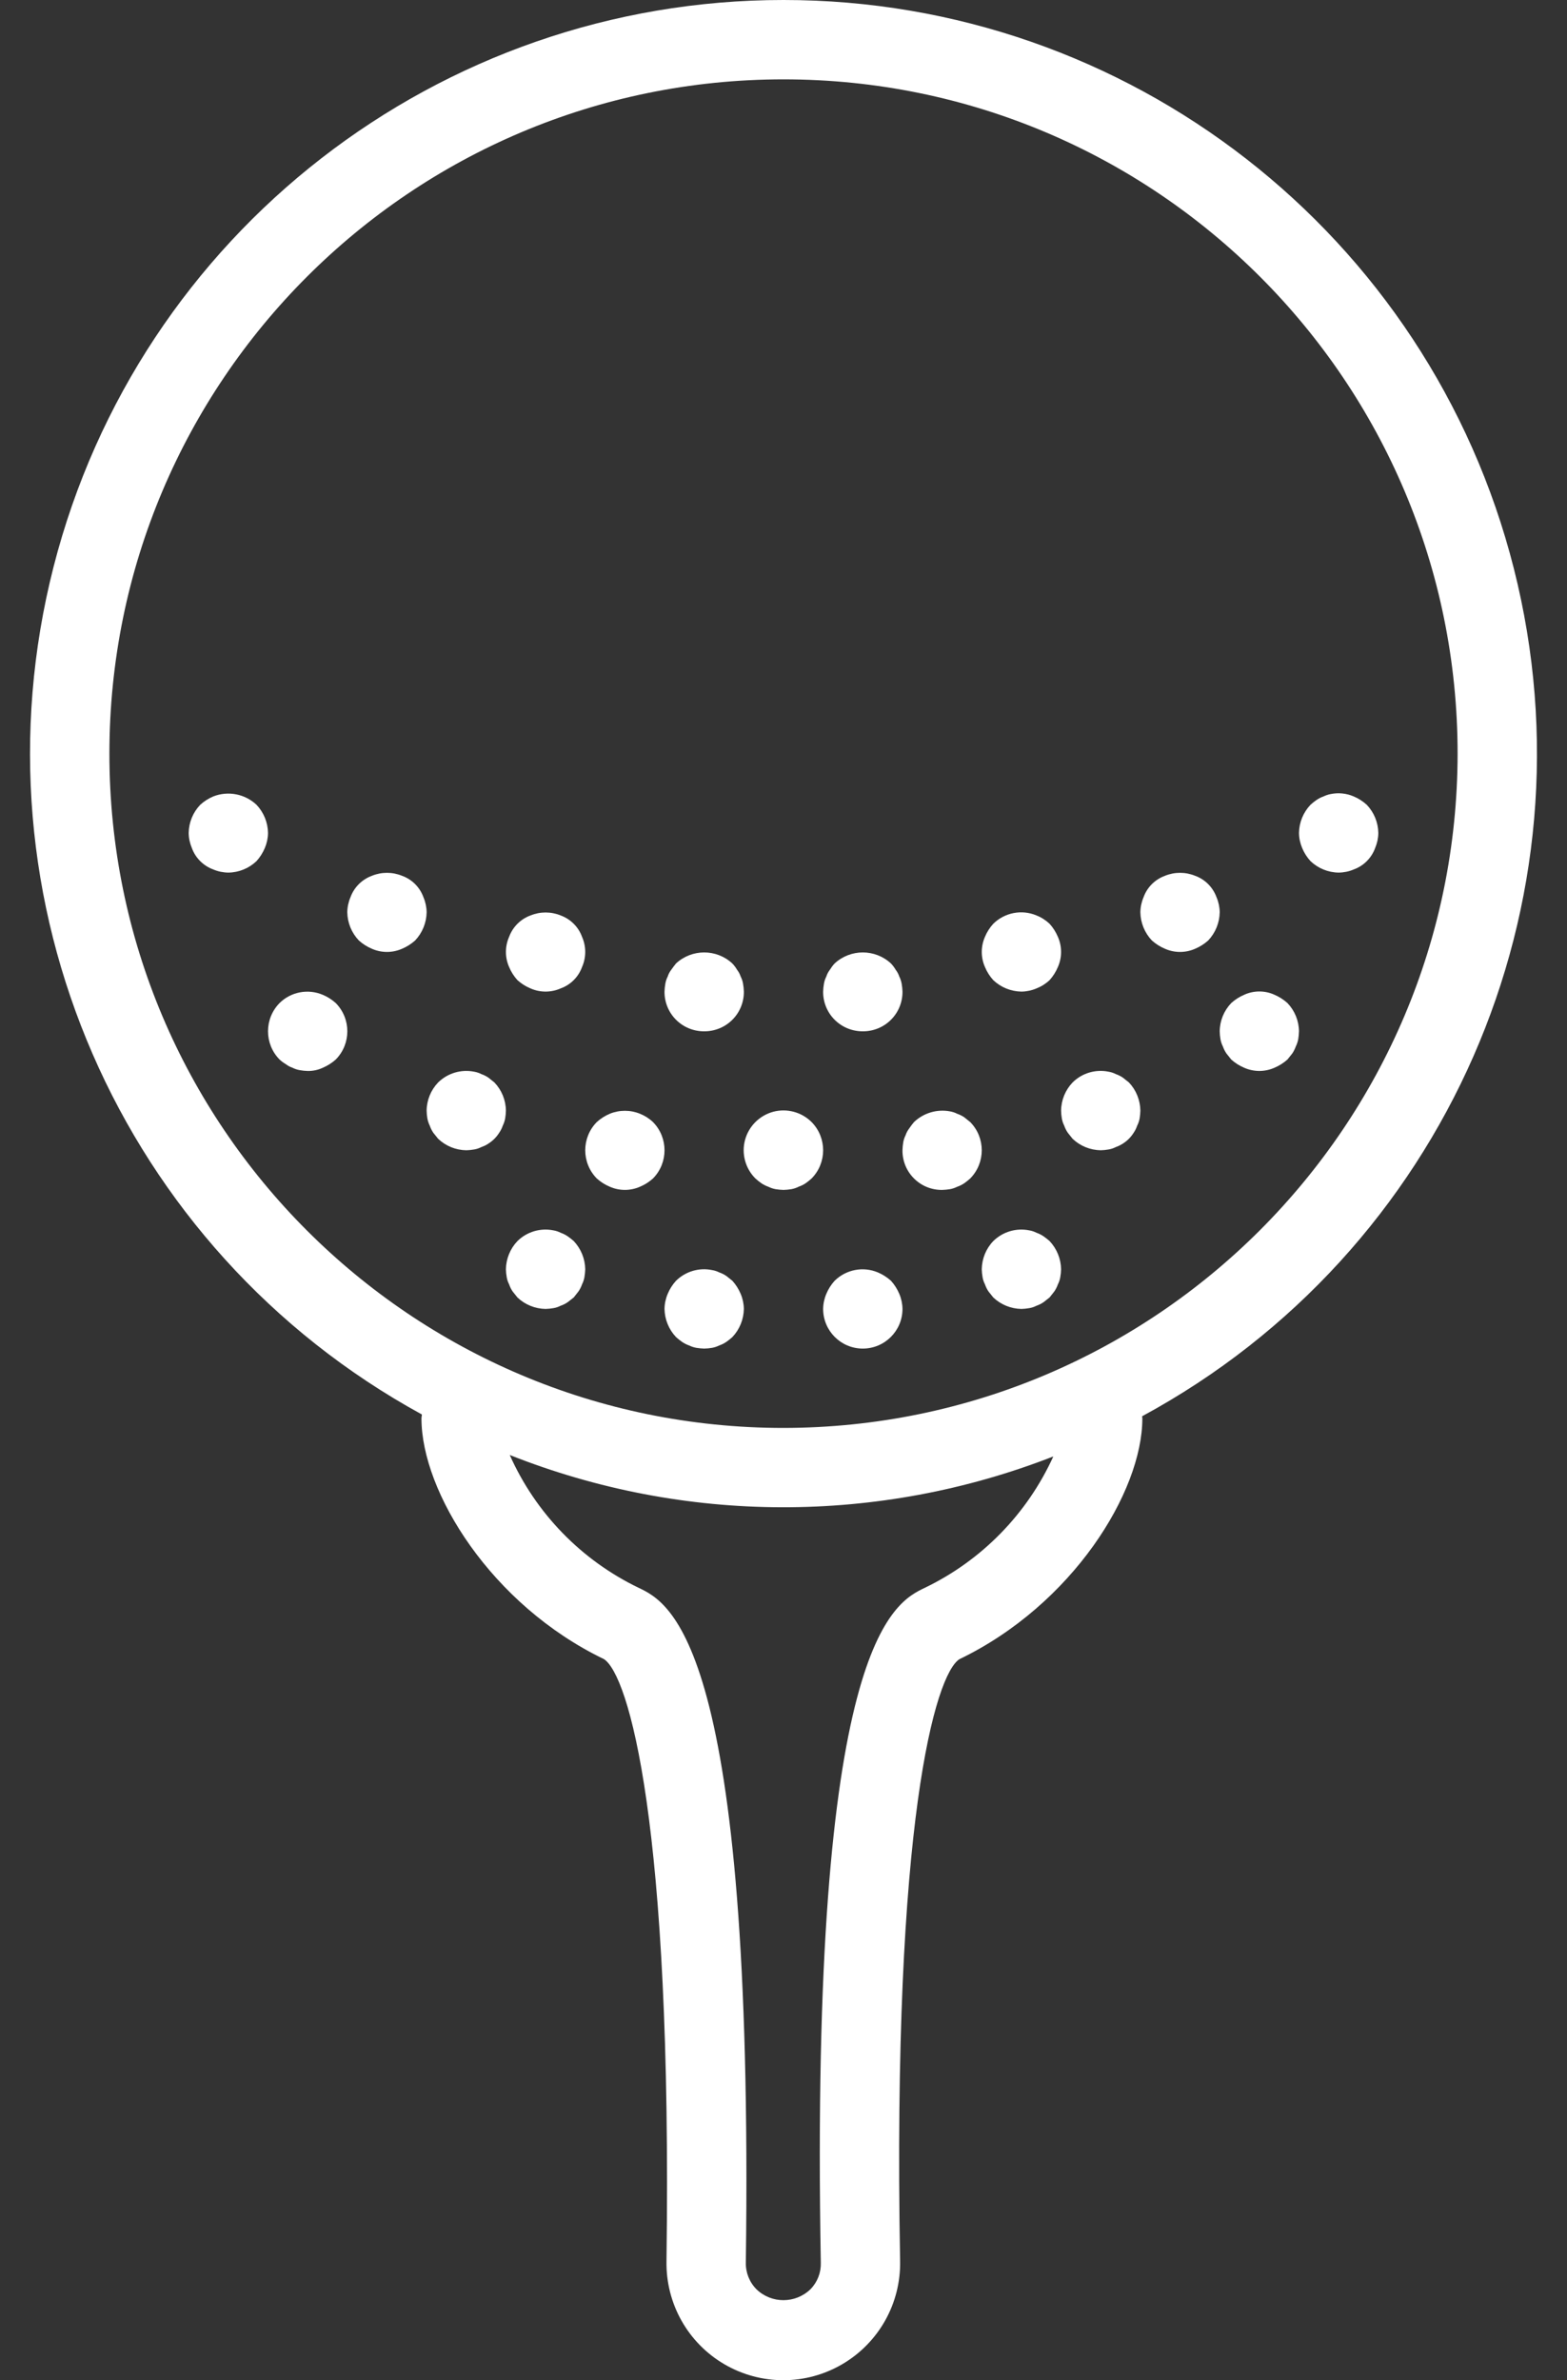 <svg width="27" height="41" viewBox="0 0 27 41" fill="none" xmlns="http://www.w3.org/2000/svg">
<rect x="0" y="0" width="27" height="41" fill="#333333" stroke="none"/>
<path d="M26.084 9.793C24.625 4.033 19.442 -0.001 13.5 4.31751e-07C7.569 -0.002 2.392 4.017 0.923 9.763C-0.546 15.509 2.066 21.52 7.269 24.365C7.269 24.388 7.262 24.409 7.262 24.433C7.262 25.699 8.465 27.645 10.406 28.579C10.824 28.848 11.586 31.363 11.484 38.953C11.472 39.681 11.853 40.359 12.482 40.726C13.111 41.093 13.889 41.092 14.517 40.722C15.144 40.353 15.524 39.674 15.509 38.946C15.373 31.359 16.119 28.847 16.53 28.581C18.478 27.643 19.683 25.698 19.683 24.433C19.683 24.42 19.68 24.409 19.679 24.396C24.905 21.568 27.543 15.553 26.084 9.793ZM15.939 27.349C15.396 27.607 13.951 28.295 14.143 38.978C14.148 39.147 14.084 39.312 13.965 39.433C13.705 39.684 13.294 39.685 13.034 39.434C12.913 39.312 12.847 39.146 12.851 38.974C12.994 28.299 11.545 27.608 11.002 27.35C10.015 26.874 9.229 26.064 8.783 25.063C11.79 26.255 15.136 26.264 18.149 25.088C17.699 26.077 16.917 26.877 15.939 27.349ZM13.5 24.597C7.085 24.597 1.885 19.396 1.885 12.982C1.885 6.567 7.085 1.367 13.5 1.367C19.915 1.367 25.115 6.567 25.115 12.982C25.108 19.393 19.912 24.59 13.5 24.597Z" fill="white"/>
<path d="M5.561 17.136C5.306 17.028 5.012 17.085 4.816 17.279C4.552 17.549 4.552 17.98 4.816 18.25C4.849 18.281 4.886 18.308 4.925 18.331C4.96 18.358 4.999 18.379 5.041 18.393C5.08 18.413 5.121 18.426 5.164 18.434C5.21 18.442 5.255 18.447 5.301 18.448C5.391 18.45 5.48 18.431 5.561 18.393C5.643 18.358 5.72 18.31 5.786 18.25C6.051 17.98 6.051 17.549 5.786 17.279C5.72 17.219 5.643 17.17 5.561 17.136Z" fill="white"/>
<path d="M8.519 18.646C8.485 18.618 8.451 18.591 8.417 18.564C8.379 18.538 8.337 18.517 8.294 18.502C8.255 18.482 8.213 18.468 8.171 18.461C7.946 18.416 7.713 18.485 7.549 18.646C7.424 18.777 7.353 18.95 7.351 19.131C7.352 19.177 7.356 19.222 7.364 19.267C7.372 19.31 7.386 19.352 7.405 19.39C7.42 19.434 7.441 19.475 7.467 19.514C7.494 19.547 7.522 19.582 7.549 19.616C7.68 19.741 7.853 19.811 8.034 19.814C8.08 19.813 8.125 19.808 8.171 19.8C8.213 19.793 8.255 19.779 8.294 19.759C8.337 19.744 8.379 19.724 8.417 19.698C8.491 19.651 8.554 19.588 8.601 19.513C8.627 19.475 8.648 19.434 8.663 19.39C8.682 19.351 8.696 19.31 8.704 19.267C8.712 19.222 8.716 19.176 8.717 19.131C8.715 18.95 8.644 18.777 8.519 18.646Z" fill="white"/>
<path d="M11.252 19.329C11.187 19.267 11.11 19.218 11.027 19.185C10.86 19.117 10.674 19.117 10.507 19.185C10.425 19.22 10.348 19.268 10.282 19.329C10.018 19.598 10.018 20.03 10.282 20.299C10.348 20.359 10.425 20.408 10.507 20.442C10.673 20.515 10.861 20.515 11.027 20.442C11.109 20.408 11.186 20.359 11.252 20.299C11.516 20.03 11.516 19.598 11.252 19.329Z" fill="white"/>
<path d="M9.783 21.297C9.745 21.271 9.704 21.25 9.66 21.235C9.621 21.215 9.58 21.201 9.537 21.194C9.312 21.148 9.079 21.217 8.915 21.379C8.791 21.509 8.72 21.683 8.717 21.864C8.718 21.909 8.723 21.955 8.731 22C8.738 22.043 8.752 22.084 8.772 22.123C8.787 22.167 8.807 22.208 8.833 22.246C8.861 22.28 8.888 22.314 8.915 22.349C9.046 22.474 9.22 22.544 9.4 22.547C9.446 22.546 9.492 22.541 9.537 22.533C9.58 22.526 9.621 22.512 9.66 22.492C9.704 22.477 9.745 22.456 9.783 22.43C9.817 22.404 9.851 22.376 9.886 22.349C9.913 22.314 9.94 22.28 9.967 22.246C9.993 22.208 10.014 22.167 10.029 22.123C10.049 22.084 10.062 22.043 10.07 22C10.078 21.955 10.082 21.909 10.084 21.864C10.081 21.683 10.01 21.51 9.886 21.378C9.853 21.349 9.819 21.322 9.783 21.297Z" fill="white"/>
<path d="M12.619 22.062C12.584 22.035 12.55 22.007 12.516 21.98C12.478 21.954 12.437 21.933 12.393 21.918C12.354 21.898 12.313 21.885 12.27 21.878C12.045 21.831 11.812 21.901 11.648 22.062C11.588 22.128 11.539 22.204 11.505 22.287C11.47 22.369 11.451 22.458 11.45 22.547C11.453 22.728 11.524 22.901 11.648 23.032C11.681 23.062 11.715 23.089 11.751 23.114C11.789 23.14 11.83 23.161 11.873 23.176C11.912 23.195 11.954 23.209 11.997 23.217C12.042 23.224 12.088 23.229 12.133 23.23C12.179 23.229 12.225 23.225 12.27 23.217C12.313 23.209 12.354 23.195 12.393 23.176C12.437 23.161 12.478 23.14 12.516 23.114C12.552 23.089 12.586 23.061 12.619 23.032C12.743 22.901 12.814 22.728 12.817 22.547C12.816 22.458 12.797 22.369 12.762 22.287C12.727 22.205 12.679 22.128 12.619 22.062Z" fill="white"/>
<path d="M15.352 22.062C15.285 22.002 15.209 21.953 15.126 21.918C14.872 21.811 14.578 21.868 14.381 22.062C14.321 22.128 14.272 22.205 14.238 22.287C14.203 22.369 14.184 22.458 14.183 22.547C14.183 22.924 14.489 23.23 14.866 23.23C15.244 23.23 15.55 22.924 15.55 22.547C15.549 22.458 15.53 22.369 15.495 22.287C15.46 22.205 15.412 22.128 15.352 22.062Z" fill="white"/>
<path d="M17.982 21.297C17.944 21.271 17.903 21.25 17.859 21.235C17.82 21.215 17.779 21.201 17.736 21.194C17.511 21.148 17.278 21.217 17.114 21.379C16.989 21.509 16.919 21.683 16.916 21.864C16.917 21.909 16.922 21.955 16.93 22C16.937 22.043 16.951 22.084 16.971 22.123C16.986 22.167 17.006 22.208 17.032 22.246C17.059 22.28 17.087 22.314 17.114 22.349C17.245 22.474 17.419 22.544 17.599 22.547C17.645 22.546 17.691 22.541 17.736 22.533C17.779 22.526 17.82 22.512 17.859 22.492C17.903 22.477 17.944 22.456 17.982 22.43C18.016 22.404 18.05 22.376 18.085 22.349C18.112 22.314 18.139 22.28 18.166 22.246C18.192 22.208 18.213 22.167 18.228 22.123C18.248 22.084 18.262 22.043 18.269 22C18.277 21.955 18.282 21.909 18.283 21.864C18.28 21.683 18.209 21.51 18.085 21.378C18.052 21.349 18.018 21.322 17.982 21.297Z" fill="white"/>
<path d="M13.985 19.329C13.812 19.156 13.559 19.088 13.322 19.151C13.086 19.215 12.901 19.4 12.837 19.637C12.774 19.873 12.842 20.126 13.015 20.299C13.047 20.329 13.082 20.356 13.117 20.381C13.155 20.407 13.197 20.427 13.24 20.443C13.279 20.462 13.32 20.476 13.363 20.484C13.409 20.491 13.454 20.496 13.5 20.497C13.546 20.496 13.591 20.491 13.636 20.484C13.679 20.476 13.721 20.462 13.76 20.442C13.803 20.427 13.845 20.407 13.883 20.381C13.918 20.356 13.953 20.328 13.985 20.299C14.249 20.03 14.249 19.598 13.985 19.329Z" fill="white"/>
<path d="M16.718 19.329C16.684 19.302 16.65 19.274 16.616 19.247C16.578 19.221 16.536 19.2 16.492 19.185C16.454 19.165 16.412 19.152 16.369 19.144C16.145 19.102 15.913 19.171 15.748 19.329C15.72 19.363 15.693 19.397 15.666 19.438C15.639 19.473 15.618 19.512 15.604 19.554C15.584 19.593 15.571 19.634 15.563 19.677C15.556 19.723 15.551 19.768 15.55 19.814C15.548 19.996 15.619 20.171 15.748 20.299C15.876 20.428 16.051 20.499 16.233 20.497C16.279 20.496 16.324 20.491 16.369 20.484C16.412 20.476 16.454 20.462 16.492 20.443C16.536 20.428 16.578 20.407 16.616 20.381C16.651 20.356 16.686 20.328 16.718 20.299C16.982 20.03 16.982 19.598 16.718 19.329Z" fill="white"/>
<path d="M19.349 18.564C19.311 18.538 19.269 18.517 19.226 18.502C19.187 18.482 19.145 18.468 19.102 18.461C18.877 18.415 18.644 18.484 18.481 18.646C18.356 18.777 18.285 18.95 18.283 19.131C18.284 19.177 18.288 19.222 18.296 19.267C18.304 19.31 18.317 19.352 18.337 19.39C18.352 19.434 18.373 19.475 18.399 19.513C18.426 19.547 18.453 19.581 18.481 19.616C18.612 19.741 18.785 19.811 18.966 19.814C19.012 19.813 19.057 19.808 19.102 19.8C19.145 19.793 19.187 19.779 19.225 19.759C19.269 19.744 19.31 19.723 19.349 19.698C19.423 19.651 19.486 19.588 19.533 19.513C19.559 19.475 19.579 19.434 19.594 19.39C19.614 19.351 19.628 19.31 19.636 19.267C19.643 19.222 19.648 19.176 19.649 19.131C19.646 18.95 19.576 18.776 19.451 18.645C19.417 18.618 19.383 18.591 19.349 18.564Z" fill="white"/>
<path d="M21.959 17.135C21.794 17.06 21.604 17.06 21.439 17.135C21.356 17.17 21.28 17.219 21.214 17.279C21.089 17.41 21.018 17.583 21.016 17.764C21.017 17.81 21.021 17.856 21.029 17.901C21.037 17.944 21.05 17.985 21.07 18.024C21.085 18.067 21.106 18.109 21.132 18.147C21.159 18.181 21.186 18.215 21.214 18.25C21.28 18.31 21.356 18.358 21.439 18.393C21.605 18.466 21.793 18.466 21.958 18.393C22.041 18.358 22.117 18.31 22.184 18.25C22.211 18.215 22.239 18.181 22.266 18.147C22.292 18.109 22.312 18.067 22.328 18.024C22.347 17.985 22.361 17.944 22.369 17.901C22.376 17.856 22.381 17.81 22.382 17.764C22.38 17.584 22.309 17.41 22.184 17.279C22.118 17.219 22.041 17.17 21.959 17.135Z" fill="white"/>
<path d="M4.42 13.863C4.22 13.675 3.93 13.619 3.675 13.719C3.592 13.754 3.516 13.803 3.45 13.863C3.325 13.994 3.254 14.167 3.251 14.348C3.252 14.437 3.271 14.525 3.306 14.608C3.368 14.779 3.503 14.914 3.675 14.977C3.757 15.012 3.845 15.03 3.935 15.031C4.115 15.029 4.289 14.958 4.42 14.833C4.48 14.767 4.528 14.69 4.563 14.608C4.598 14.525 4.617 14.437 4.618 14.348C4.615 14.167 4.544 13.994 4.42 13.863Z" fill="white"/>
<path d="M7.296 15.455C7.234 15.283 7.099 15.148 6.927 15.086C6.761 15.018 6.574 15.018 6.408 15.086C6.237 15.149 6.102 15.283 6.039 15.455C6.004 15.537 5.985 15.625 5.984 15.715C5.987 15.895 6.058 16.069 6.183 16.2C6.249 16.26 6.325 16.308 6.408 16.343C6.573 16.416 6.762 16.416 6.927 16.343C7.01 16.308 7.086 16.26 7.153 16.2C7.277 16.069 7.348 15.895 7.351 15.715C7.35 15.625 7.331 15.537 7.296 15.455Z" fill="white"/>
<path d="M23.55 13.863C23.484 13.803 23.408 13.754 23.325 13.719C23.2 13.665 23.062 13.651 22.929 13.678C22.886 13.686 22.844 13.7 22.805 13.719C22.762 13.734 22.721 13.755 22.683 13.781C22.647 13.806 22.613 13.833 22.58 13.863C22.456 13.994 22.385 14.167 22.382 14.348C22.383 14.437 22.402 14.525 22.437 14.608C22.471 14.691 22.52 14.767 22.58 14.833C22.711 14.958 22.885 15.029 23.066 15.031C23.155 15.03 23.243 15.012 23.325 14.977C23.497 14.915 23.632 14.779 23.694 14.608C23.729 14.526 23.748 14.438 23.749 14.348C23.746 14.167 23.675 13.994 23.55 13.863Z" fill="white"/>
<path d="M20.961 15.455C20.898 15.283 20.764 15.148 20.592 15.086C20.426 15.018 20.239 15.018 20.073 15.086C19.901 15.149 19.766 15.283 19.704 15.455C19.669 15.537 19.65 15.625 19.649 15.715C19.652 15.895 19.723 16.069 19.847 16.2C19.914 16.26 19.99 16.308 20.073 16.343C20.238 16.416 20.427 16.416 20.592 16.343C20.675 16.308 20.751 16.26 20.818 16.2C20.942 16.069 21.013 15.895 21.016 15.715C21.015 15.625 20.996 15.537 20.961 15.455Z" fill="white"/>
<path d="M8.915 16.883C8.982 16.943 9.058 16.992 9.141 17.026C9.306 17.099 9.495 17.099 9.66 17.026C9.832 16.964 9.967 16.829 10.029 16.657C10.102 16.492 10.102 16.303 10.029 16.138C9.967 15.967 9.832 15.832 9.66 15.769C9.494 15.701 9.307 15.701 9.141 15.769C8.969 15.832 8.835 15.967 8.772 16.138C8.699 16.304 8.699 16.492 8.772 16.657C8.806 16.74 8.855 16.816 8.915 16.883Z" fill="white"/>
<path d="M12.133 17.765C12.315 17.766 12.49 17.695 12.619 17.566C12.747 17.438 12.819 17.263 12.817 17.081C12.816 17.035 12.811 16.99 12.803 16.945C12.796 16.902 12.782 16.86 12.762 16.821C12.748 16.779 12.727 16.74 12.7 16.705C12.677 16.666 12.65 16.629 12.618 16.596C12.345 16.343 11.922 16.343 11.648 16.596C11.621 16.63 11.594 16.664 11.566 16.705C11.539 16.74 11.518 16.779 11.505 16.821C11.485 16.86 11.471 16.902 11.464 16.945C11.456 16.99 11.451 17.035 11.45 17.081C11.448 17.263 11.52 17.438 11.648 17.566C11.777 17.695 11.952 17.766 12.133 17.765Z" fill="white"/>
<path d="M14.867 17.765C15.048 17.766 15.223 17.695 15.352 17.566C15.48 17.438 15.552 17.263 15.55 17.081C15.549 17.035 15.544 16.99 15.536 16.945C15.528 16.902 15.515 16.86 15.495 16.821C15.481 16.779 15.46 16.74 15.433 16.705C15.41 16.666 15.383 16.629 15.351 16.596C15.078 16.343 14.655 16.343 14.381 16.596C14.35 16.629 14.323 16.666 14.299 16.705C14.272 16.74 14.251 16.779 14.238 16.821C14.218 16.86 14.204 16.902 14.197 16.945C14.189 16.99 14.184 17.035 14.183 17.081C14.181 17.263 14.253 17.438 14.381 17.566C14.51 17.695 14.685 17.766 14.867 17.765Z" fill="white"/>
<path d="M17.114 16.883C17.245 17.008 17.419 17.078 17.599 17.081C17.689 17.08 17.777 17.061 17.859 17.026C17.943 16.993 18.019 16.945 18.085 16.883C18.145 16.817 18.193 16.74 18.228 16.657C18.301 16.492 18.301 16.303 18.228 16.138C18.193 16.055 18.145 15.979 18.085 15.913C18.019 15.851 17.943 15.802 17.859 15.769C17.605 15.662 17.311 15.719 17.114 15.913C17.054 15.979 17.005 16.055 16.971 16.138C16.898 16.304 16.898 16.492 16.971 16.657C17.005 16.74 17.054 16.817 17.114 16.883Z" fill="white"/>
</svg>
